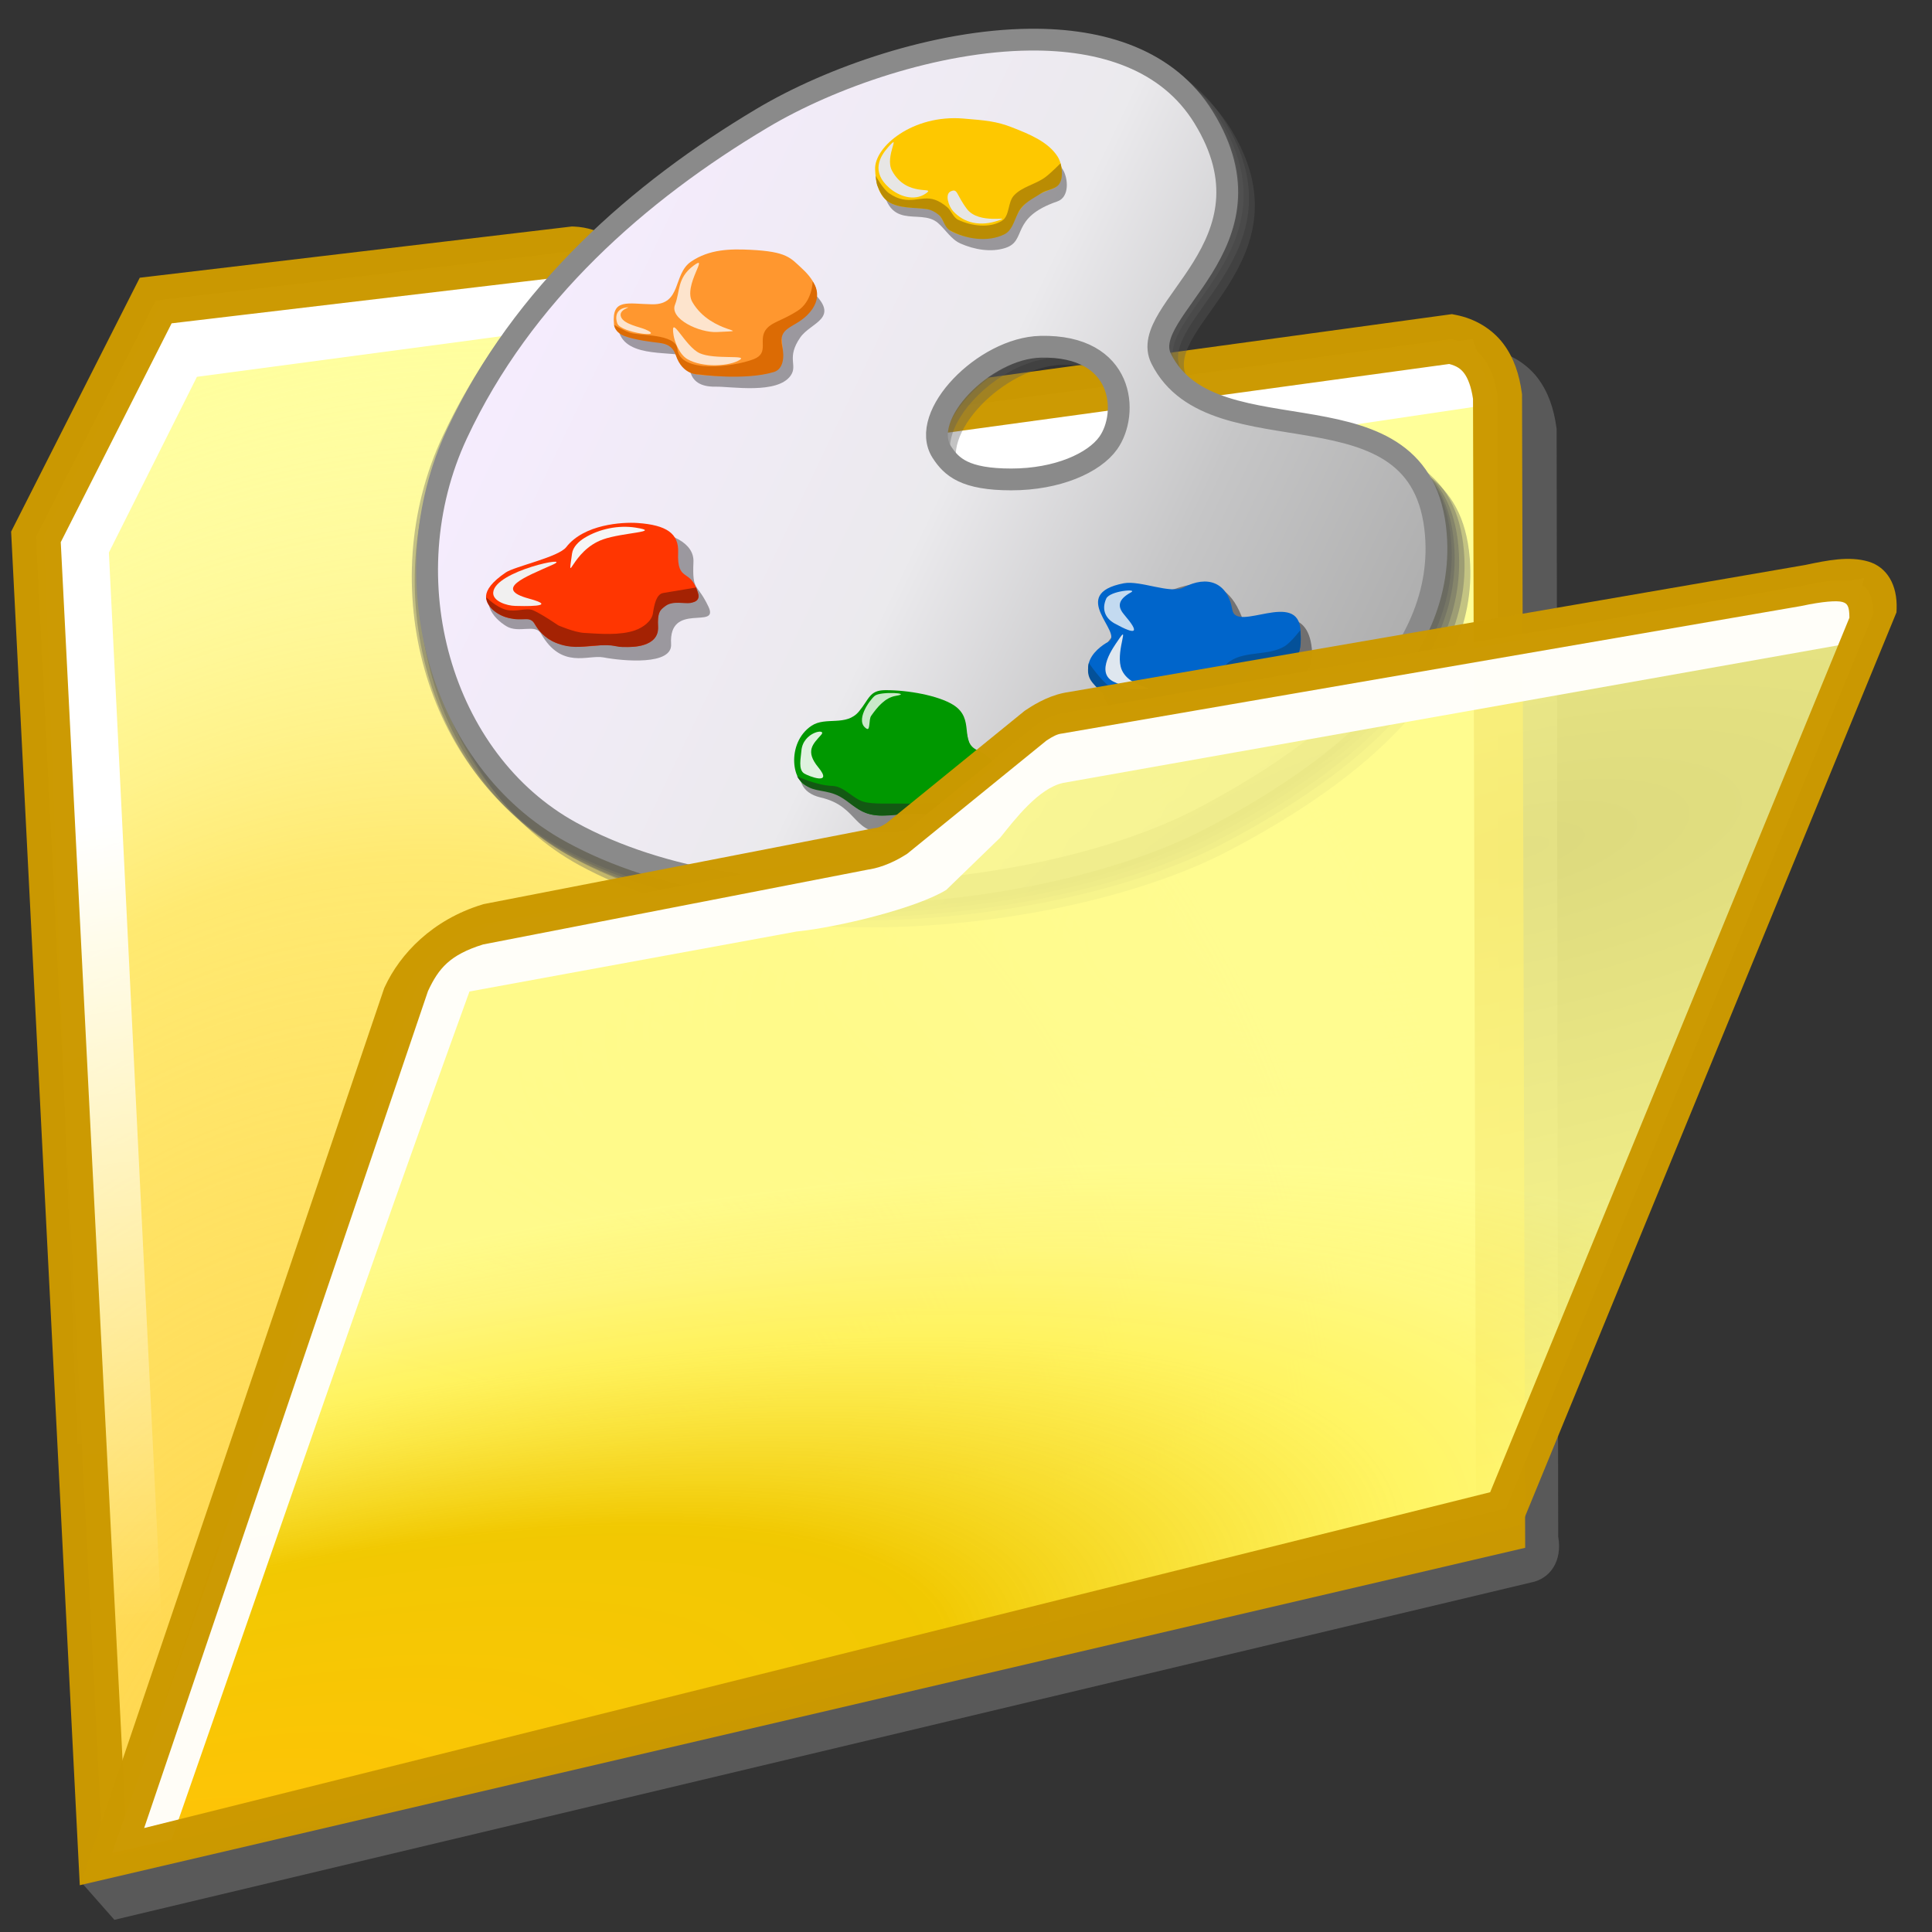 <?xml version="1.0" encoding="UTF-8" standalone="no"?>
<!-- Created with Inkscape (http://www.inkscape.org/) -->

<svg
   width="256mm"
   height="256mm"
   viewBox="0 0 256 256"
   version="1.1"
   id="svg1"
   inkscape:version="1.3.2 (091e20ef0f, 2023-11-25)"
   xml:space="preserve"
   sodipodi:docname="folder-paint.svg"
   xmlns:inkscape="http://www.inkscape.org/namespaces/inkscape"
   xmlns:sodipodi="http://sodipodi.sourceforge.net/DTD/sodipodi-0.dtd"
   xmlns:xlink="http://www.w3.org/1999/xlink"
   xmlns="http://www.w3.org/2000/svg"
   xmlns:svg="http://www.w3.org/2000/svg"
   xmlns:rdf="http://www.w3.org/1999/02/22-rdf-syntax-ns#"
   xmlns:cc="http://creativecommons.org/ns#"
   xmlns:dc="http://purl.org/dc/elements/1.1/"><rect x="0" y="0" width="256" height="256" fill="#333333" stroke="none"/><defs
     id="defs1"><linearGradient
       id="linearGradient24"
       inkscape:collect="always"><stop
         style="stop-color:#ffb405;stop-opacity:1;"
         offset="0"
         id="stop10" /><stop
         style="stop-color:#e3d175;stop-opacity:0.873;"
         offset="0.473"
         id="stop21" /><stop
         style="stop-color:#ffee7b;stop-opacity:0.635;"
         offset="0.75"
         id="stop22" /><stop
         style="stop-color:#ffee94;stop-opacity:0.451;"
         offset="0.875"
         id="stop23" /><stop
         style="stop-color:#fffbb5;stop-opacity:0.201;"
         offset="1"
         id="stop24" /></linearGradient><linearGradient
       id="linearGradient9"
       inkscape:collect="always"><stop
         style="stop-color:#ffff99;stop-opacity:0.135;"
         offset="0"
         id="stop1" /><stop
         style="stop-color:#ffff99;stop-opacity:0.41;"
         offset="0.636"
         id="stop2" /><stop
         style="stop-color:#ffff99;stop-opacity:0.868;"
         offset="0.75"
         id="stop3" /><stop
         style="stop-color:#ffff99;stop-opacity:1;"
         offset="0.875"
         id="stop8" /><stop
         style="stop-color:#ffff99;stop-opacity:1;"
         offset="1"
         id="stop9" /></linearGradient><linearGradient
       id="linearGradient30"
       inkscape:collect="always"><stop
         style="stop-color:#ffffff;stop-opacity:1;"
         offset="0"
         id="stop30" /><stop
         style="stop-color:#ffffff;stop-opacity:0;"
         offset="1"
         id="stop31" /></linearGradient><linearGradient
       id="linearGradient29"
       inkscape:collect="always"><stop
         style="stop-color:#ffffff;stop-opacity:0.648;"
         offset="0"
         id="stop25" /><stop
         style="stop-color:#ffffff;stop-opacity:0.572;"
         offset="0.473"
         id="stop26" /><stop
         style="stop-color:#ffffff;stop-opacity:0.215;"
         offset="0.75"
         id="stop27" /><stop
         style="stop-color:#ffffff;stop-opacity:0.131;"
         offset="0.875"
         id="stop28" /><stop
         style="stop-color:#ffe48d;stop-opacity:0;"
         offset="1"
         id="stop29" /></linearGradient><linearGradient
       id="linearGradient15"
       inkscape:collect="always"><stop
         style="stop-color:#ffff99;stop-opacity:0.102;"
         offset="0"
         id="stop16" /><stop
         style="stop-color:#ffff99;stop-opacity:0.726;"
         offset="0.636"
         id="stop18" /><stop
         style="stop-color:#ffff99;stop-opacity:0.868;"
         offset="0.75"
         id="stop19" /><stop
         style="stop-color:#ffff99;stop-opacity:1;"
         offset="0.875"
         id="stop20" /><stop
         style="stop-color:#ffff99;stop-opacity:1;"
         offset="1"
         id="stop17" /></linearGradient><linearGradient
       id="linearGradient4"
       inkscape:collect="always"><stop
         style="stop-color:#ffd246;stop-opacity:0.998;"
         offset="0"
         id="stop4" /><stop
         style="stop-color:#ffd246;stop-opacity:0.949;"
         offset="0.053"
         id="stop6" /><stop
         style="stop-color:#ffd246;stop-opacity:0.481;"
         offset="0.609"
         id="stop7" /><stop
         style="stop-color:#ffffff;stop-opacity:0;"
         offset="1"
         id="stop5" /></linearGradient><radialGradient
       inkscape:collect="always"
       xlink:href="#linearGradient4"
       id="radialGradient5"
       cx="39.979"
       cy="203.071"
       fx="39.979"
       fy="203.071"
       r="89.601"
       gradientTransform="matrix(1.573,0.537,-0.71,2.077,126.915,-226.946)"
       gradientUnits="userSpaceOnUse" /><radialGradient
       inkscape:collect="always"
       xlink:href="#linearGradient24"
       id="radialGradient12"
       cx="32.203"
       cy="228.693"
       fx="32.203"
       fy="228.693"
       r="94.541"
       gradientTransform="matrix(2.219,-0.519,0.196,0.837,-89.398,46.183)"
       gradientUnits="userSpaceOnUse" /><radialGradient
       inkscape:collect="always"
       xlink:href="#linearGradient9"
       id="radialGradient17"
       cx="182.643"
       cy="134.986"
       fx="182.643"
       fy="134.986"
       r="94.541"
       gradientTransform="matrix(2.919,-0.484,0.2,1.205,-387.312,10.868)"
       gradientUnits="userSpaceOnUse" /><radialGradient
       inkscape:collect="always"
       xlink:href="#linearGradient29"
       id="radialGradient25"
       gradientUnits="userSpaceOnUse"
       gradientTransform="matrix(-2.763,-0.309,0.095,-0.854,557.22,199.03)"
       cx="129.051"
       cy="107.227"
       fx="129.051"
       fy="107.227"
       r="94.541" /><linearGradient
       inkscape:collect="always"
       xlink:href="#linearGradient30"
       id="linearGradient31"
       x1="33.755"
       y1="92.91"
       x2="46.766"
       y2="189.974"
       gradientUnits="userSpaceOnUse" /><radialGradient
       inkscape:collect="always"
       xlink:href="#linearGradient15"
       id="radialGradient23-7"
       gradientUnits="userSpaceOnUse"
       gradientTransform="matrix(2.919,-0.484,0.2,1.205,-387.312,10.868)"
       cx="182.643"
       cy="134.986"
       fx="182.643"
       fy="134.986"
       r="94.541" /><radialGradient
       inkscape:collect="always"
       xlink:href="#linearGradient9-1"
       id="radialGradient24-9"
       gradientUnits="userSpaceOnUse"
       gradientTransform="matrix(2.219,-0.519,0.196,0.837,-89.398,46.183)"
       cx="32.203"
       cy="228.693"
       fx="32.203"
       fy="228.693"
       r="94.541" /><linearGradient
       id="linearGradient9-1"
       inkscape:collect="always"><stop
         style="stop-color:#ffc305;stop-opacity:1;"
         offset="0"
         id="stop1-2" /><stop
         style="stop-color:#f1c800;stop-opacity:1;"
         offset="0.473"
         id="stop2-7" /><stop
         style="stop-color:#fff150;stop-opacity:0.746;"
         offset="0.75"
         id="stop3-0" /><stop
         style="stop-color:#fff778;stop-opacity:0.755;"
         offset="0.875"
         id="stop8-9" /><stop
         style="stop-color:#fffc8d;stop-opacity:0.82;"
         offset="1"
         id="stop9-3" /></linearGradient><radialGradient
       inkscape:collect="always"
       xlink:href="#linearGradient24"
       id="radialGradient1"
       gradientUnits="userSpaceOnUse"
       gradientTransform="matrix(2.219,-0.519,0.196,0.837,-89.398,46.183)"
       cx="32.203"
       cy="228.693"
       fx="32.203"
       fy="228.693"
       r="94.541" /><linearGradient
       inkscape:collect="always"
       xlink:href="#linearGradient1"
       id="linearGradient2"
       x1="87.639"
       y1="111.561"
       x2="227.378"
       y2="178.463"
       gradientUnits="userSpaceOnUse" /><linearGradient
       id="linearGradient1"
       inkscape:collect="always"><stop
         style="stop-color:#f6ecff;stop-opacity:1;"
         offset="0"
         id="stop1-3" /><stop
         style="stop-color:#ebeaed;stop-opacity:1;"
         offset="0.5"
         id="stop3-6" /><stop
         style="stop-color:#c6c6c7;stop-opacity:1;"
         offset="0.75"
         id="stop4-0" /><stop
         style="stop-color:#afafaf;stop-opacity:1;"
         offset="1"
         id="stop2-6" /></linearGradient></defs><sodipodi:namedview
     id="base"
     pagecolor="#ffffff"
     bordercolor="#000000"
     borderopacity="0.3"
     inkscape:pageopacity="0.0"
     inkscape:pageshadow="2"
     inkscape:zoom="0.98994949"
     inkscape:cx="505.07627"
     inkscape:cy="476.792"
     inkscape:document-units="mm"
     inkscape:showpageshadow="2"
     inkscape:pagecheckerboard="0"
     inkscape:deskcolor="#d1d1d1"
     inkscape:current-layer="svg1" /><g
     id="rect1"
     style="display:inline"
     inkscape:label="back"
     transform="matrix(1.083,0,0,1.083,-9.929,6.438)"><path
       style="color:#000000;display:inline;fill:#757575;fill-opacity:0.572;stroke-miterlimit:2.1;-inkscape-stroke:none"
       d="m 83.37,25.999 -52.869,6.27 -15.738,31.064 4.2,160.849 4.2,4.764 173.369,-41.283 c 2.277,-0.451 3.821,-2.584 3.282,-5.613 l -0.192,-135.506 -0.014,-0.1 -0.014,-0.1 c -0.151,-1.092 -0.389,-2.161 -0.756,-3.177 -0.367,-1.015 -0.863,-1.978 -1.531,-2.856 -1.337,-1.758 -3.403,-3.029 -5.779,-3.492 l -0.488,-0.096 -89.739,13.284 -13.242,-18.914 -0.078,-0.092 c -1.328,-1.606 -1.06,-4.863 -4.374,-4.995 z m 0.078,6.031 c 0.973,0.074 1.912,0.745 2.475,1.414 L 101.079,55.091 190.712,42.823 c 0.879,0.231 1.395,0.561 1.82,1.121 0.475,0.625 0.876,1.682 1.092,3.146 L 193.995,182.905 28.792,221.47 20.835,64.624 34.399,37.849 Z"
       id="path7"
       inkscape:label="shadow"
       sodipodi:nodetypes="ccccccccccsscccccccccccscccccc" /><path
       style="color:#000000;display:inline;fill:#ffff99;fill-opacity:1;stroke-miterlimit:2.1;-inkscape-stroke:none"
       d="M 13.565,59.743 28.217,30.825 79.254,24.772 c 2.165,0.086 3.822,1.399 4.775,2.55 L 98.253,47.636 186.72,35.53 c 3.532,0.688 5.156,3.285 5.67,6.993 L 192.768,181.051 21.743,220.975 Z"
       id="path2" /><path
       style="color:#000000;display:inline;fill:url(#radialGradient5);stroke-miterlimit:2.1;-inkscape-stroke:none"
       d="M 13.565,59.743 28.217,30.825 79.254,24.772 c 2.165,0.086 3.822,1.399 4.775,2.55 L 98.253,47.636 186.72,35.53 c 3.532,0.688 5.156,3.285 5.67,6.993 L 192.768,181.051 21.743,220.975 Z"
       id="path4" /><path
       id="rect7"
       style="display:inline;fill:url(#linearGradient31);stroke-width:6;stroke-miterlimit:2.1;stroke-opacity:0.988"
       d="M 20.411,221.116 14.552,59.578 29.104,30.711 83.155,24.757 100.542,47.153 189.366,35.53 192.012,43.467 93.36,58.114 77.863,34.207 33.262,40.16 22.49,61.657 30.238,218.848 Z"
       sodipodi:nodetypes="ccccccccccccc" /><path
       style="color:#000000;display:inline;fill:#cb9900;fill-opacity:0.988;stroke-miterlimit:2.1;-inkscape-stroke:none"
       d="m 79.137,21.766 -52.869,6.27 -15.738,31.064 8.4,165.613 176.844,-41.283 -0.385,-141.119 -0.027,-0.199 c -0.303,-2.185 -0.95,-4.276 -2.287,-6.033 -1.337,-1.758 -3.403,-3.029 -5.779,-3.492 l -0.488,-0.096 -87.146,11.926 -13.242,-18.914 -0.078,-0.092 c -1.328,-1.606 -3.652,-3.505 -6.967,-3.637 z m 0.078,6.031 c 0.973,0.074 1.912,0.745 2.475,1.414 l 15.156,21.646 89.633,-12.268 c 0.879,0.231 1.395,0.561 1.82,1.121 0.475,0.625 0.876,1.682 1.092,3.146 L 189.762,178.672 24.559,217.236 16.602,60.391 30.166,33.615 Z"
       id="path3" /></g><g
     id="g14"
     style="display:inline"
     transform="matrix(0.825,0,0,0.825,-17.166,-30.257)"><g
       id="g26"
       inkscape:label="shadow"
       style="display:inline"><path
         id="path26"
         style="display:inline;fill:#5d5d5c;fill-opacity:0.364;stroke:none;stroke-width:3.606;stroke-linecap:round;stroke-linejoin:round;stroke-dasharray:none;stroke-opacity:1"
         d="m 189.672,44.445 c -15.487,0.155 -32.938,6.237 -44.271,12.987 -20.457,12.185 -39.691,29.062 -50.512,52.23 -11.188,23.953 -2.765,54.037 18.841,65.91 30.235,16.615 80.276,10.364 104.357,-2.219 18.241,-9.531 40.538,-25.47 38.783,-47.021 -2.169,-26.642 -36.71,-11.705 -45.443,-29.059 -4.129,-8.206 20.074,-18.742 7.01,-39.96 -5.864,-9.524 -16.721,-12.989 -28.766,-12.869 z m 1.798,50.821 c 13.916,-0.302 14.628,11.076 11.196,15.918 -2.351,3.316 -8.429,6.036 -16.064,6.036 -7.635,0 -9.881,-2.032 -11.489,-4.527 -3.886,-6.031 7.02,-17.225 16.356,-17.427 z"
         sodipodi:nodetypes="ssssssssssssss" /><path
         id="path27"
         style="display:inline;fill:#5d5d5c;fill-opacity:0.364;stroke:none;stroke-width:3.606;stroke-linecap:round;stroke-linejoin:round;stroke-dasharray:none;stroke-opacity:1"
         d="m 188.736,43.309 c -15.487,0.155 -32.938,6.237 -44.271,12.987 -20.457,12.185 -39.691,29.062 -50.512,52.23 -11.188,23.953 -2.765,54.037 18.841,65.91 30.235,16.615 80.276,10.364 104.357,-2.219 18.241,-9.531 40.538,-25.47 38.783,-47.021 -2.169,-26.642 -36.71,-11.705 -45.443,-29.059 -4.129,-8.206 20.074,-18.742 7.01,-39.96 -5.864,-9.524 -16.721,-12.989 -28.766,-12.869 z m 1.798,50.821 c 13.916,-0.302 14.628,11.076 11.196,15.918 -2.351,3.316 -8.429,6.036 -16.064,6.036 -7.635,0 -9.881,-2.032 -11.489,-4.527 -3.886,-6.031 7.02,-17.225 16.356,-17.427 z"
         sodipodi:nodetypes="ssssssssssssss" /><path
         id="path28"
         style="display:inline;fill:#5d5d5c;fill-opacity:0.364;stroke:none;stroke-width:3.606;stroke-linecap:round;stroke-linejoin:round;stroke-dasharray:none;stroke-opacity:1"
         d="m 187.868,42.775 c -15.487,0.155 -32.938,6.237 -44.271,12.987 -20.457,12.185 -39.691,29.062 -50.512,52.23 -11.188,23.953 -2.765,54.037 18.841,65.91 30.235,16.615 80.276,10.364 104.357,-2.219 18.241,-9.531 40.538,-25.47 38.783,-47.021 -2.169,-26.642 -36.71,-11.705 -45.443,-29.059 -4.129,-8.206 20.074,-18.742 7.01,-39.96 -5.864,-9.524 -16.721,-12.989 -28.766,-12.869 z m 1.798,50.821 c 13.916,-0.302 14.628,11.076 11.196,15.918 -2.351,3.316 -8.429,6.036 -16.064,6.036 -7.635,0 -9.881,-2.032 -11.489,-4.527 -3.886,-6.031 7.02,-17.225 16.356,-17.427 z"
         sodipodi:nodetypes="ssssssssssssss" /><path
         id="path29"
         style="display:inline;fill:#5d5d5c;fill-opacity:0.364;stroke:none;stroke-width:3.606;stroke-linecap:round;stroke-linejoin:round;stroke-dasharray:none;stroke-opacity:1"
         d="m 187.147,42.121 c -15.487,0.155 -32.938,6.237 -44.271,12.987 -20.457,12.185 -39.691,29.062 -50.512,52.23 -11.188,23.953 -2.765,54.037 18.841,65.91 30.235,16.615 80.276,10.364 104.357,-2.219 18.241,-9.531 40.538,-25.47 38.783,-47.021 C 252.177,97.367 217.636,112.304 208.903,94.95 204.774,86.744 228.977,76.208 215.913,54.99 210.049,45.466 199.192,42.001 187.147,42.121 Z m 1.798,50.821 c 13.916,-0.302 14.628,11.076 11.196,15.918 -2.351,3.316 -8.429,6.036 -16.064,6.036 -7.635,0 -9.881,-2.032 -11.489,-4.527 -3.886,-6.031 7.02,-17.225 16.356,-17.427 z"
         sodipodi:nodetypes="ssssssssssssss" /><path
         id="path30"
         style="display:inline;fill:#5d5d5c;fill-opacity:0.364;stroke:none;stroke-width:3.606;stroke-linecap:round;stroke-linejoin:round;stroke-dasharray:none;stroke-opacity:1"
         d="m 186.675,41.554 c -15.487,0.155 -32.938,6.237 -44.271,12.987 -20.457,12.185 -39.691,29.062 -50.512,52.23 -11.188,23.953 -2.765,54.037 18.841,65.91 30.235,16.615 80.276,10.364 104.357,-2.219 18.241,-9.531 40.538,-25.47 38.783,-47.021 -2.169,-26.642 -36.71,-11.705 -45.443,-29.059 -4.129,-8.206 20.074,-18.742 7.01,-39.96 C 209.577,44.899 198.72,41.434 186.675,41.554 Z m 1.798,50.821 c 13.916,-0.302 14.628,11.076 11.196,15.918 -2.351,3.316 -8.429,6.036 -16.064,6.036 -7.635,0 -9.881,-2.032 -11.489,-4.527 -3.886,-6.031 7.02,-17.225 16.356,-17.427 z"
         sodipodi:nodetypes="ssssssssssssss" /></g><path
       id="rect1-2"
       style="display:inline;fill:url(#linearGradient2);stroke:#8a8a8a;stroke-width:3.5;stroke-linecap:round;stroke-linejoin:round;stroke-dasharray:none;stroke-opacity:1"
       d="m 186.203,43.042 c -15.031,0.15 -31.969,6.053 -42.968,12.605 -19.855,11.827 -38.523,28.207 -49.026,50.693 -10.859,23.249 -2.684,52.448 18.287,63.971 29.345,16.126 77.914,10.059 101.287,-2.153 17.704,-9.25 39.345,-24.721 37.642,-45.638 -2.105,-25.858 -35.63,-11.36 -44.106,-28.204 -4.008,-7.965 19.483,-18.191 6.804,-38.784 -5.692,-9.244 -16.229,-12.607 -27.92,-12.49 z m 1.745,49.326 c 13.506,-0.293 14.198,10.75 10.867,15.45 -2.282,3.218 -8.181,5.859 -15.591,5.859 -7.411,0 -9.59,-1.972 -11.151,-4.394 -3.772,-5.854 6.813,-16.718 15.875,-16.914 z"
       sodipodi:nodetypes="ssssssssssssss" /><g
       id="g7"
       style="display:inline"><path
         id="rect4"
         style="display:inline;fill:#030000;fill-opacity:0.395;stroke-width:3.5;stroke-linecap:round;stroke-linejoin:round"
         d="m 201.365,131.493 c 2.654,-0.401 3.798,0.718 6.147,0.334 2.749,-0.449 10.299,-5.17 13.297,5.613 4.64,-1.538 9.987,-3.343 10.691,3.374 0.671,6.41 -4.345,3.138 -7.35,5.145 -2.378,1.027 -4.861,7.498 -8.203,7.121 -2.967,-0.335 -2.874,-0.941 -5.7,-0.595 -2.826,0.346 -6.307,2.245 -8.059,0.981 -8.154,-5.882 -4.038,-14.209 -2.159,-14.923 -0.193,-3.587 -4.193,-6.215 1.336,-7.049 z"
         sodipodi:nodetypes="sscscssscss" /><path
         id="path11"
         style="display:inline;fill:#0065cb;fill-opacity:1;stroke-width:3.5;stroke-linecap:round;stroke-linejoin:round"
         d="m 201.298,130.357 c 2.635,-0.51 7.515,1.777 9.622,0.668 3.794,-1.997 7.048,-0.867 7.818,3.608 0.633,3.683 10.641,-3.372 10.958,3.374 0.337,7.178 -2.732,3.137 -8.085,6.582 -2.178,1.402 -3.963,5.479 -7.216,5.479 0,0 -2.478,-0.044 -5.303,0.302 -2.826,0.346 -5.686,0.981 -7.593,-0.035 -10.292,-5.481 -4.437,-9.629 -2.673,-10.591 2.58,-1.407 -6.665,-7.618 2.472,-9.388 z"
         sodipodi:nodetypes="ssssssssss" /><path
         id="rect11"
         style="fill:#045199;stroke-width:3.5;stroke-linecap:round;stroke-linejoin:round"
         d="m 195.69,143.151 c 0,0 1.97,2.907 3.408,3.827 1.695,1.085 3.794,1.602 5.805,1.654 1.403,0.036 2.715,-0.741 4.105,-0.945 1.768,-0.259 3.741,0.431 5.35,-0.346 1.829,-0.884 2.151,-3.273 4.087,-4.52 2.507,-1.615 6.066,-0.811 8.64,-2.315 1.047,-0.612 2.545,-2.599 2.545,-2.599 0,0 0.365,2.561 -0.325,3.839 -0.446,0.826 -2.08,1.144 -2.752,1.182 -2.139,0.12 -4.224,0.86 -5.943,2.603 -1.586,1.608 -2.594,3.339 -4.68,4.237 -1.661,0.715 -3.983,0.229 -5.954,0.507 -1.908,0.269 -3.768,0.65 -5.699,0.602 -1.247,-0.031 -2.055,-0.123 -3.16,-0.626 -1.541,-0.701 -2.931,-1.952 -4.105,-3.142 -0.963,-0.977 -1.78,-1.724 -1.323,-3.958 z"
         sodipodi:nodetypes="csssssscssssssssc" /><path
         id="rect12"
         style="fill:#fafbfb;fill-opacity:0.777;stroke-width:3.5;stroke-linecap:round;stroke-linejoin:round"
         d="m 198.485,132.811 c 0.567,-1.24 5.168,-1.641 3.969,-0.992 -2.571,1.391 -1.862,2.672 -1.039,3.638 2.47,2.902 1.941,3.288 -1.559,1.37 -1.594,-0.873 -2.126,-2.364 -1.37,-4.016 z"
         sodipodi:nodetypes="sssss" /><path
         id="rect13"
         style="fill:#f2f2f2;fill-opacity:0.921;stroke-width:3.5;stroke-linecap:round;stroke-linejoin:round"
         d="m 200.327,139.615 c 2.008,-3.035 -0.21,1.293 0.472,4.11 0.9,3.716 7.355,3.493 2.906,3.638 -2.069,0.068 -1.996,-0.316 -3.898,-1.134 -3.33,-1.433 0.023,-5.864 0.52,-6.615 z"
         sodipodi:nodetypes="sssss" /></g><g
       id="g8"
       style="display:inline"><path
         id="path4-6"
         style="display:inline;fill:#010000;fill-opacity:0.379;stroke-width:3.5;stroke-linecap:round;stroke-linejoin:round"
         d="m 159.041,151.8 c 1.352,-2.245 1.804,-3.593 4.343,-3.608 3.697,-0.022 9.271,0.789 11.159,2.873 2.364,2.609 0.879,6.131 4.143,7.45 2.442,0.987 5.777,6.933 1.069,9.722 -5.498,3.257 -9.127,1.104 -15.769,2.005 -6.324,0.857 -5.031,-4.009 -11.359,-5.479 -6.497,-1.509 -1.788,-9.272 -0.735,-10.056 1.694,-1.262 6.098,-1.161 7.149,-2.907 z"
         sodipodi:nodetypes="sssssssss" /><path
         id="path13"
         style="display:inline;fill:#009800;fill-opacity:1;stroke-width:3.5;stroke-linecap:round;stroke-linejoin:round"
         d="m 158.774,150.932 c 1.671,-2.018 1.67,-3.392 4.21,-3.408 3.697,-0.022 8.496,0.866 10.891,2.339 3.7,2.275 0.812,6.064 4.076,7.383 2.442,0.987 6.245,5.53 1.537,8.319 -5.498,3.257 -9.127,1.104 -15.769,2.005 -6.324,0.857 -5.895,-4.107 -12.762,-4.544 -3.025,-0.192 -3.949,-7.034 0.2,-9.789 2.284,-1.517 5.563,0.175 7.617,-2.305 z"
         sodipodi:nodetypes="sssssssss" /><path
         id="rect14"
         style="fill:#135913;stroke-width:3.5;stroke-linecap:round;stroke-linejoin:round"
         d="m 148.836,161.364 c 0,0 3.182,1.47 5.613,1.537 1.947,0.054 3.244,1.989 5.045,2.539 1.428,0.437 4.274,0.255 6.414,0.301 3.001,0.065 5.745,-0.198 9.004,-0.033 3.401,0.172 5.554,-1.757 6.598,-4.477 0.171,0 0.655,2.383 -0.601,3.541 -2.285,2.107 -3.7,2.523 -7.2,2.673 -3.056,0.131 -4.224,-0.176 -7.2,-0.033 -1.764,0.085 -4.441,0.627 -6.648,-0.167 -1.623,-0.584 -2.714,-1.848 -4.176,-2.639 -2.118,-1.147 -3.991,-0.665 -5.546,-1.837 -0.973,-0.734 -1.303,-1.403 -1.303,-1.403 z"
         sodipodi:nodetypes="cssascssssssc" /><path
         id="rect15"
         style="fill:#ffffff;fill-opacity:0.875;stroke-width:3.5;stroke-linecap:round;stroke-linejoin:round"
         d="m 149.521,157.271 c 0.238,-3.078 4.144,-3.665 3.191,-2.589 -1.307,1.475 -2.654,2.59 -0.468,5.245 2.458,2.986 -1.615,1.404 -2.288,0.969 -0.969,-0.627 -0.523,-2.474 -0.434,-3.625 z"
         sodipodi:nodetypes="sssss" /><path
         id="rect16"
         style="fill:#ffffff;fill-opacity:0.789;stroke-width:3.5;stroke-linecap:round;stroke-linejoin:round"
         d="m 161.297,148.435 c 0.898,-0.758 6.159,-0.444 3.408,0 -1.767,0.285 -2.991,1.818 -3.976,3.207 -0.424,0.598 -0.111,2.455 -0.735,2.071 -1.936,-1.189 0.405,-4.52 1.303,-5.279 z"
         sodipodi:nodetypes="zsasz" /></g><g
       id="g9"
       style="display:inline"><path
         id="path5"
         style="display:inline;fill:#000000;fill-opacity:0.354;stroke-width:3.5;stroke-linecap:round;stroke-linejoin:round"
         d="m 112.036,125.638 c 2.829,-3.66 9.384,-4.006 11.917,-3.827 4.589,0.324 8.356,2.049 8.231,5.103 -0.2,4.913 0.528,3.237 2.41,7.2 1.804,3.799 -6.427,-0.905 -6,6.019 0.211,3.424 -7.632,2.737 -10.874,2.128 -2.495,-0.469 -6.704,1.977 -10.03,-3.829 -0.93,-1.624 -3.556,0.035 -5.57,-1.191 -2.015,-1.226 -4.968,-4.333 -0.525,-7.379 1.447,-0.992 9.195,-2.612 10.442,-4.224 z"
         sodipodi:nodetypes="ssssssssss" /><path
         id="path16"
         style="display:inline;fill:#ff3601;fill-opacity:1;stroke-width:3.5;stroke-linecap:round;stroke-linejoin:round"
         d="m 111.752,124.552 c 2.829,-3.66 8.959,-4.053 11.491,-3.874 4.589,0.324 6.608,1.671 6.483,4.725 -0.2,4.913 1.992,2.481 3.118,6.35 1.175,4.038 -6.805,-1.425 -6.378,5.5 0.211,3.424 -4.138,3.68 -7.381,3.071 -2.495,-0.469 -9.158,2.215 -12.484,-3.591 -0.93,-1.624 -3.414,0.318 -6.137,-1.758 -1.875,-1.43 -2.889,-3.294 1.554,-6.34 1.447,-0.992 8.487,-2.47 9.733,-4.082 z"
         sodipodi:nodetypes="ssssssssss" /><path
         id="rect17"
         style="fill:#a42203;stroke-width:3.5;stroke-linecap:round;stroke-linejoin:round"
         d="m 98.912,132.6 c 0,0 1.573,1.607 3.184,2.014 1.612,0.407 3.262,-0.388 4.351,0.087 1.431,0.624 4.016,2.41 4.016,2.41 0,0 2.585,1.125 4.158,1.217 2.541,0.148 5.771,0.428 8.174,-0.413 1.251,-0.438 2.68,-1.43 2.882,-2.74 0.21,-1.362 0.534,-3.073 1.654,-3.26 l 5.285,-0.881 c 0.166,0.711 1.199,2.102 -0.936,2.493 -0.873,0.16 -2.782,-0.408 -3.965,0.466 -0.98,0.724 -1.315,1.039 -1.203,3.36 0.162,3.347 -4.453,3.225 -4.87,3.241 -2.543,0.1 -1.429,-0.535 -5.816,-0.187 -1.571,0.124 -3.387,0.483 -5.788,-0.507 -1.758,-0.724 -2.8,-2.044 -3.306,-2.936 -0.847,-1.494 -1.773,-0.383 -4.319,-1.055 -1.846,-0.487 -3.436,-1.761 -3.5,-3.308 z"
         sodipodi:nodetypes="csscsssscssssssssc" /><path
         id="rect18"
         style="fill:#f1f0f0;stroke-width:3.5;stroke-linecap:round;stroke-linejoin:round"
         d="m 100.022,131.866 c 0.177,-3.511 13.14,-6.092 9.544,-4.488 -4.424,1.973 -9.536,3.887 -3.827,5.433 5.272,1.428 -1.349,1.199 -2.173,1.181 -1.377,-0.029 -3.613,-0.75 -3.544,-2.126 z"
         sodipodi:nodetypes="assaa" /><path
         id="rect19"
         style="fill:#f6f6f6;stroke-width:3.5;stroke-linecap:round;stroke-linejoin:round"
         d="m 114.669,123.078 c 2.398,-1.467 5.486,-2.1 8.268,-1.654 4.321,0.693 -2.103,0.752 -5.292,1.89 -5.102,1.82 -5.741,7.888 -4.961,2.268 0.146,-1.055 1.076,-1.948 1.984,-2.504 z"
         sodipodi:nodetypes="asssa" /></g><g
       id="g10"
       style="display:inline"><path
         id="path6"
         style="display:inline;fill:#000000;fill-opacity:0.354;stroke-width:3.5;stroke-linecap:round;stroke-linejoin:round"
         d="m 127.235,86.884 c 4.776,0.075 3.089,-5.445 6.022,-7.447 2.932,-2.002 7.343,-0.954 8.611,-0.905 4.353,0.167 7.419,3.159 9.288,4.878 4.805,4.421 -0.091,4.985 -1.804,7.45 -2.301,3.312 -0.383,4.434 -1.537,6.114 -2.108,3.069 -9.555,1.761 -12.094,1.804 -5.213,0.088 -3.92,-4.298 -4.41,-4.677 -1.697,-1.313 -10.033,0.459 -11.159,-4.377 -0.952,-4.091 3.143,-2.902 7.083,-2.84 z"
         sodipodi:nodetypes="ssssssssss" /><path
         id="path19"
         style="display:inline;fill:#ff972f;fill-opacity:1;stroke-width:3.5;stroke-linecap:round;stroke-linejoin:round"
         d="m 125.565,85.548 c 4.776,0.075 3.29,-4.844 6.222,-6.846 2.932,-2.002 6.273,-2.069 9.547,-1.907 5.886,0.291 6.417,1.288 8.285,3.007 4.805,4.421 1.263,7.218 -1.336,8.72 -3.303,1.909 -1.226,1.912 -1.938,6.515 -0.424,2.739 -10.367,2.096 -12.896,1.871 -2.006,-0.179 -3.171,-0.843 -4.343,-3.875 -0.954,-2.468 -9.365,-0.744 -9.689,-4.31 -0.379,-4.183 2.208,-3.236 6.147,-3.174 z"
         sodipodi:nodetypes="ssssssssss" /><path
         id="rect20-1"
         style="fill:#dc6b04;stroke-width:3.5;stroke-linecap:round;stroke-linejoin:round"
         d="m 119.444,88.85 c 0,0 1.184,0.757 2.525,1.252 1.505,0.556 7.355,0.087 7.64,2.642 0.441,3.946 8.921,2.885 12.207,1.637 2.721,-1.033 0.582,-3.178 2.146,-4.943 0.947,-1.069 2.48,-1.274 4.937,-2.835 2.397,-1.522 2.433,-4.725 2.433,-4.725 0.295,0.419 1.855,2.675 -0.85,5.386 -2.161,2.166 -4.756,1.914 -4.04,5.055 0.39,1.708 0.169,3.659 -1.347,4.11 -4.782,1.424 -12.107,0.378 -12.107,0.378 0,0 -2.535,0.174 -3.626,-3.047 -0.326,-0.962 -0.908,-1.804 -2.634,-2.008 -1.239,-0.147 -3.858,-0.451 -5.597,-1.103 -1.563,-0.585 -1.702,-1.792 -1.687,-1.801 z"
         sodipodi:nodetypes="cssssscssscsssc" /><path
         id="rect21"
         style="fill:#fcfbfa;fill-opacity:0.773;stroke-width:3.5;stroke-linecap:round;stroke-linejoin:round"
         d="m 121.614,86.037 c 0.628,-0.051 -1.613,0.353 -1.039,1.606 0.513,1.121 2.979,1.555 3.874,1.937 3.427,1.464 -3.892,0.584 -4.488,-0.945 -0.298,-0.763 -0.445,-2.428 1.654,-2.599 z"
         sodipodi:nodetypes="sssss" /><path
         id="rect22"
         style="fill:#fcfbfa;fill-opacity:0.773;stroke-width:3.5;stroke-linecap:round;stroke-linejoin:round"
         d="m 129.221,85.612 c 0.844,-2.132 0.303,-4.249 2.929,-6.237 2.764,-2.092 -1.702,3.127 -0.142,5.811 3.061,5.268 10.356,4.486 3.969,4.819 -2.812,0.147 -7.664,-2.101 -6.756,-4.394 z"
         sodipodi:nodetypes="sssss" /><path
         id="rect23"
         style="fill:#fcfbfa;fill-opacity:0.773;stroke-width:3.5;stroke-linecap:round;stroke-linejoin:round"
         d="m 128.984,90.478 c -0.559,-3.635 1.834,1.869 4.205,2.929 2.35,1.051 7.678,0.229 6.473,1.039 -1.597,1.074 -6.026,1.333 -8.457,-0.094 -1.284,-0.753 -2.051,-2.773 -2.221,-3.874 z"
         sodipodi:nodetypes="sssas" /></g><g
       id="g11"><path
         id="path7-8"
         style="display:inline;fill:#000000;fill-opacity:0.354;stroke-width:3.5;stroke-linecap:round;stroke-linejoin:round"
         d="m 162.354,64.784 c -0.236,-3.626 5.88,-7.697 13.948,-7.04 3.593,0.293 5.378,0.445 7.853,1.417 2.699,1.061 5.781,2.277 7.323,4.696 0.914,1.434 1.136,4.486 -0.85,5.169 -7.661,2.632 -4.784,6.304 -8.326,7.465 -2.304,0.755 -5.024,0.277 -7.239,-0.709 -1.481,-0.659 -2.374,-2.209 -3.591,-3.279 -2.991,-2.63 -8.489,1.966 -9.119,-7.72 z"
         sodipodi:nodetypes="ssassaaas" /><path
         id="path23"
         style="display:inline;fill:#fec800;fill-opacity:1;stroke-width:3.5;stroke-linecap:round;stroke-linejoin:round"
         d="m 161.362,63.839 c -0.117,-3.632 6.069,-8.784 14.137,-8.126 3.593,0.293 5.378,0.445 7.853,1.417 2.699,1.061 5.781,2.277 7.323,4.696 0.914,1.434 1.136,4.486 -0.85,5.169 -7.661,2.632 -4.798,6.261 -8.326,7.465 -2.454,0.838 -5.431,0.575 -7.759,-0.567 -1.376,-0.675 -1.53,-2.919 -3.071,-3.421 -3.436,-1.119 -9.056,1.163 -9.308,-6.634 z"
         sodipodi:nodetypes="ssassaass" /><path
         id="rect24"
         style="fill:#ba8c03;stroke-width:3.5;stroke-linecap:round;stroke-linejoin:round"
         d="m 161.455,64.906 c 0,0 1.114,2.09 2.15,2.811 3.132,2.181 5.04,0.219 7.382,1.051 0.706,0.251 1.35,0.678 1.925,1.158 0.705,0.588 0.987,1.681 1.82,2.068 2.114,0.984 5.009,1.377 6.992,0.152 1.275,-0.788 0.912,-2.959 1.925,-4.063 1.31,-1.427 3.458,-1.783 5.02,-2.929 0.897,-0.658 2.469,-2.244 2.469,-2.244 0,0 0.61,2.012 -0.165,3.26 -0.589,0.948 -2.041,0.932 -2.965,1.559 -1.343,0.911 -2.921,1.536 -3.697,3.166 -0.722,1.516 -0.992,2.821 -2.209,3.425 -2.62,1.302 -6.205,0.777 -8.753,-0.661 -0.875,-0.494 -0.98,-1.809 -1.748,-2.457 -0.555,-0.468 -1.243,-0.836 -1.961,-0.945 -1.877,-0.285 -4.436,-0.045 -6.189,-1.205 -0.856,-0.566 -1.342,-1.599 -1.725,-2.551 -0.201,-0.5 -0.272,-1.595 -0.272,-1.595 z"
         sodipodi:nodetypes="csaaaaaacsasaaasaac" /><path
         id="rect25"
         style="fill:#e7e6e5;fill-opacity:1;stroke-width:3.5;stroke-linecap:round;stroke-linejoin:round"
         d="m 173.491,67.419 c 1.157,-0.54 0.852,0.459 2.606,2.806 1.926,2.578 7.251,1.074 5.245,1.804 -3.096,1.127 -5.711,0.457 -7.45,-1.437 -0.721,-0.785 -1.367,-2.723 -0.401,-3.174 z"
         sodipodi:nodetypes="asssa" /><path
         id="rect26"
         style="fill:#e7e6e5;fill-opacity:1;stroke-width:3.5;stroke-linecap:round;stroke-linejoin:round"
         d="m 163.435,60.336 c 2.271,-2.553 -0.597,1.436 0.635,3.742 2.347,4.393 7.142,2.448 5.479,3.642 -1.928,1.383 -4.43,0.429 -5.913,-0.869 -2.943,-2.575 -1.54,-5.008 -0.2,-6.515 z"
         sodipodi:nodetypes="sssss" /></g></g><g
     id="rect8"
     style="display:none"
     inkscape:label="close"
     transform="matrix(1.071,0,0,1.083,-7.439,6.438)"><path
       style="color:#000000;display:inline;fill:url(#radialGradient17);stroke-miterlimit:2.1;-inkscape-stroke:none"
       d="m 29.104,97.518 c 0.686,-4.041 2.719,-7.327 7.843,-8.882 l 49.042,-8.126 c 0.877,-0.063 1.835,-0.329 3.065,-1.276 L 103.479,63.791 c 1.004,-0.836 2.099,-1.49 3.457,-1.618 l 94.006,-13.131 c 5.536,-1.045 9.154,-0.978 10.442,4.725 L 195.792,180.673 22.301,221.022 Z"
       id="path8" /><path
       style="color:#000000;display:inline;fill:url(#radialGradient1);fill-opacity:0.988;stroke:none;stroke-miterlimit:2.1;stroke-opacity:0.988;-inkscape-stroke:none"
       d="m 29.104,97.518 c 0.686,-4.041 2.719,-7.327 7.843,-8.882 l 49.042,-8.126 c 0.877,-0.063 1.835,-0.329 3.065,-1.276 L 103.479,63.791 c 1.004,-0.836 2.099,-1.49 3.457,-1.618 l 94.006,-13.131 c 5.536,-1.045 9.154,-0.978 10.442,4.725 L 195.792,180.673 22.301,221.022 Z"
       id="path10" /><path
       id="rect20"
       style="display:inline;fill:#fffefa;fill-opacity:0.988;stroke-width:6;stroke-miterlimit:2.1;stroke-opacity:0.988"
       d="m 22.159,220.549 8.363,-125.299 7.134,-6.426 45.688,-6.426 6.378,-1.512 11.2,-13.363 4.202,-3.646 103.707,-15.497 v 9.449 l -99.565,14.495 c -3.054,0.598 -4.861,2.566 -6.14,5.116 l -8.208,8.832 c -3.346,2.465 -10.413,5.368 -15.733,5.67 L 37.656,98.274 C 34.56,138.494 32.237,178.781 29.624,219.037 Z"
       sodipodi:nodetypes="cccccccccccccccc" /><path
       style="color:#000000;display:inline;opacity:1;fill:url(#radialGradient25);fill-opacity:0.988;stroke:none;stroke-miterlimit:2.1;stroke-opacity:0.988;-inkscape-stroke:none"
       d="m 29.104,97.518 c 0.686,-4.041 2.719,-7.327 7.843,-8.882 l 49.042,-8.126 c 0.877,-0.063 1.835,-0.329 3.065,-1.276 L 103.479,63.791 c 1.004,-0.836 2.099,-1.49 3.457,-1.618 l 94.006,-13.131 c 5.536,-1.045 9.154,-0.978 10.442,4.725 L 195.792,180.673 22.301,221.022 Z"
       id="path24" /><path
       style="color:#000000;fill:#cb9900;fill-opacity:0.988;stroke-miterlimit:2.1;-inkscape-stroke:none"
       d="m 204.611,45.508 c -1.379,0.064 -2.778,0.313 -4.227,0.586 l 0.143,-0.023 -94.006,13.131 0.135,-0.016 c -2.16,0.202 -3.861,1.269 -5.098,2.299 l -0.145,0.121 -14.285,15.293 c -0.714,0.531 -0.953,0.589 -1.354,0.617 l -0.139,0.012 -49.373,8.18 -0.188,0.059 c -6.038,1.832 -9.125,6.51 -9.93,11.25 l -0.029,0.168 -0.008,0.17 L 19.086,224.85 198.514,183.119 214.424,53.615 214.311,53.107 c -0.776,-3.438 -2.842,-6.136 -5.588,-7.072 -1.373,-0.468 -2.732,-0.591 -4.111,-0.527 z m 0.232,6.059 c 0.896,-0.04 1.559,0.017 1.943,0.148 0.7,0.239 1.089,0.596 1.539,2.338 L 193.07,178.227 25.518,217.193 32.086,97.92 c 0.565,-3.239 1.569,-5.106 5.627,-6.369 l 48.768,-8.082 -0.277,0.033 c 1.324,-0.095 3.07,-0.652 4.682,-1.893 L 91.08,81.459 105.461,66.062 c 0.726,-0.594 1.217,-0.852 1.754,-0.902 l 0.068,-0.006 94.145,-13.15 0.07,-0.014 c 1.32,-0.249 2.449,-0.384 3.346,-0.424 z"
       id="path9" /><path
       style="color:#000000;display:inline;fill:url(#radialGradient12);fill-opacity:0.988;stroke:none;stroke-miterlimit:2.1;stroke-opacity:0.988;-inkscape-stroke:none"
       d="m 29.104,97.518 c 0.686,-4.041 2.719,-7.327 7.843,-8.882 l 49.042,-8.126 c 0.877,-0.063 1.835,-0.329 3.065,-1.276 L 103.479,63.791 c 1.004,-0.836 2.099,-1.49 3.457,-1.618 l 94.006,-13.131 c 5.536,-1.045 9.154,-0.978 10.442,4.725 L 195.792,180.673 22.301,221.022 Z"
       id="path25" /></g><g
     id="g23-6"
     style="display:inline"
     inkscape:label="open"
     transform="matrix(1.004,-0.05,-0.26,0.927,49.952,42.163)"><path
       style="color:#000000;fill:url(#radialGradient23-7);stroke-miterlimit:2.1;-inkscape-stroke:none"
       d="m 29.104,97.518 c 0.686,-4.041 2.719,-7.327 7.843,-8.882 l 49.042,-8.126 c 0.877,-0.063 1.835,-0.329 3.065,-1.276 L 103.479,63.791 c 1.004,-0.836 2.099,-1.49 3.457,-1.618 l 94.006,-13.131 c 5.536,-1.045 9.154,-0.978 10.442,4.725 L 195.792,180.673 22.301,221.022 Z"
       id="path20-0" /><path
       style="color:#000000;display:inline;fill:url(#radialGradient24-9);fill-opacity:0.988;stroke:none;stroke-miterlimit:2.1;stroke-opacity:0.988;-inkscape-stroke:none"
       d="m 29.104,97.518 c 0.686,-4.041 2.719,-7.327 7.843,-8.882 l 49.042,-8.126 c 0.877,-0.063 1.835,-0.329 3.065,-1.276 L 103.479,63.791 c 1.004,-0.836 2.099,-1.49 3.457,-1.618 l 94.006,-13.131 c 5.536,-1.045 9.154,-0.978 10.442,4.725 L 195.792,180.673 22.301,221.022 Z"
       id="path21-6" /><path
       id="path22-2"
       style="display:inline;fill:#fffefa;fill-opacity:0.988;stroke-width:6;stroke-miterlimit:2.1;stroke-opacity:0.988"
       d="m 22.159,220.549 8.363,-125.299 7.134,-6.426 45.688,-6.426 6.378,-1.512 11.2,-13.363 4.202,-3.646 103.707,-15.497 v 9.449 l -99.565,14.495 c -3.054,0.598 -5.06,4.911 -6.339,7.461 l -5.269,7.205 c -3.346,2.465 -13.152,4.649 -18.473,4.951 L 37.656,98.274 C 34.56,138.494 32.237,178.781 29.624,219.037 Z"
       sodipodi:nodetypes="cccccccccccccccc" /><path
       style="color:#000000;fill:#cb9900;fill-opacity:0.988;stroke-miterlimit:2.1;-inkscape-stroke:none"
       d="m 204.611,45.508 c -1.379,0.064 -2.778,0.313 -4.227,0.586 l 0.143,-0.023 -94.006,13.131 0.135,-0.016 c -2.16,0.202 -3.861,1.269 -5.098,2.299 l -0.145,0.121 -14.285,15.293 c -0.714,0.531 -0.953,0.589 -1.354,0.617 l -0.139,0.012 -49.373,8.18 -0.188,0.059 c -6.038,1.832 -9.125,6.51 -9.93,11.25 l -0.029,0.168 -0.008,0.17 L 19.086,224.85 198.514,183.119 214.424,53.615 214.311,53.107 c -0.776,-3.438 -2.842,-6.136 -5.588,-7.072 -1.373,-0.468 -2.732,-0.591 -4.111,-0.527 z m 0.232,6.059 c 0.896,-0.04 1.559,0.017 1.943,0.148 0.7,0.239 1.089,0.596 1.539,2.338 L 193.07,178.227 25.518,217.193 32.086,97.92 c 0.565,-3.239 1.569,-5.106 5.627,-6.369 l 48.768,-8.082 -0.277,0.033 c 1.324,-0.095 3.07,-0.652 4.682,-1.893 L 91.08,81.459 105.461,66.062 c 0.726,-0.594 1.217,-0.852 1.754,-0.902 l 0.068,-0.006 94.145,-13.15 0.07,-0.014 c 1.32,-0.249 2.449,-0.384 3.346,-0.424 z"
       id="path23-6" /></g></svg>
